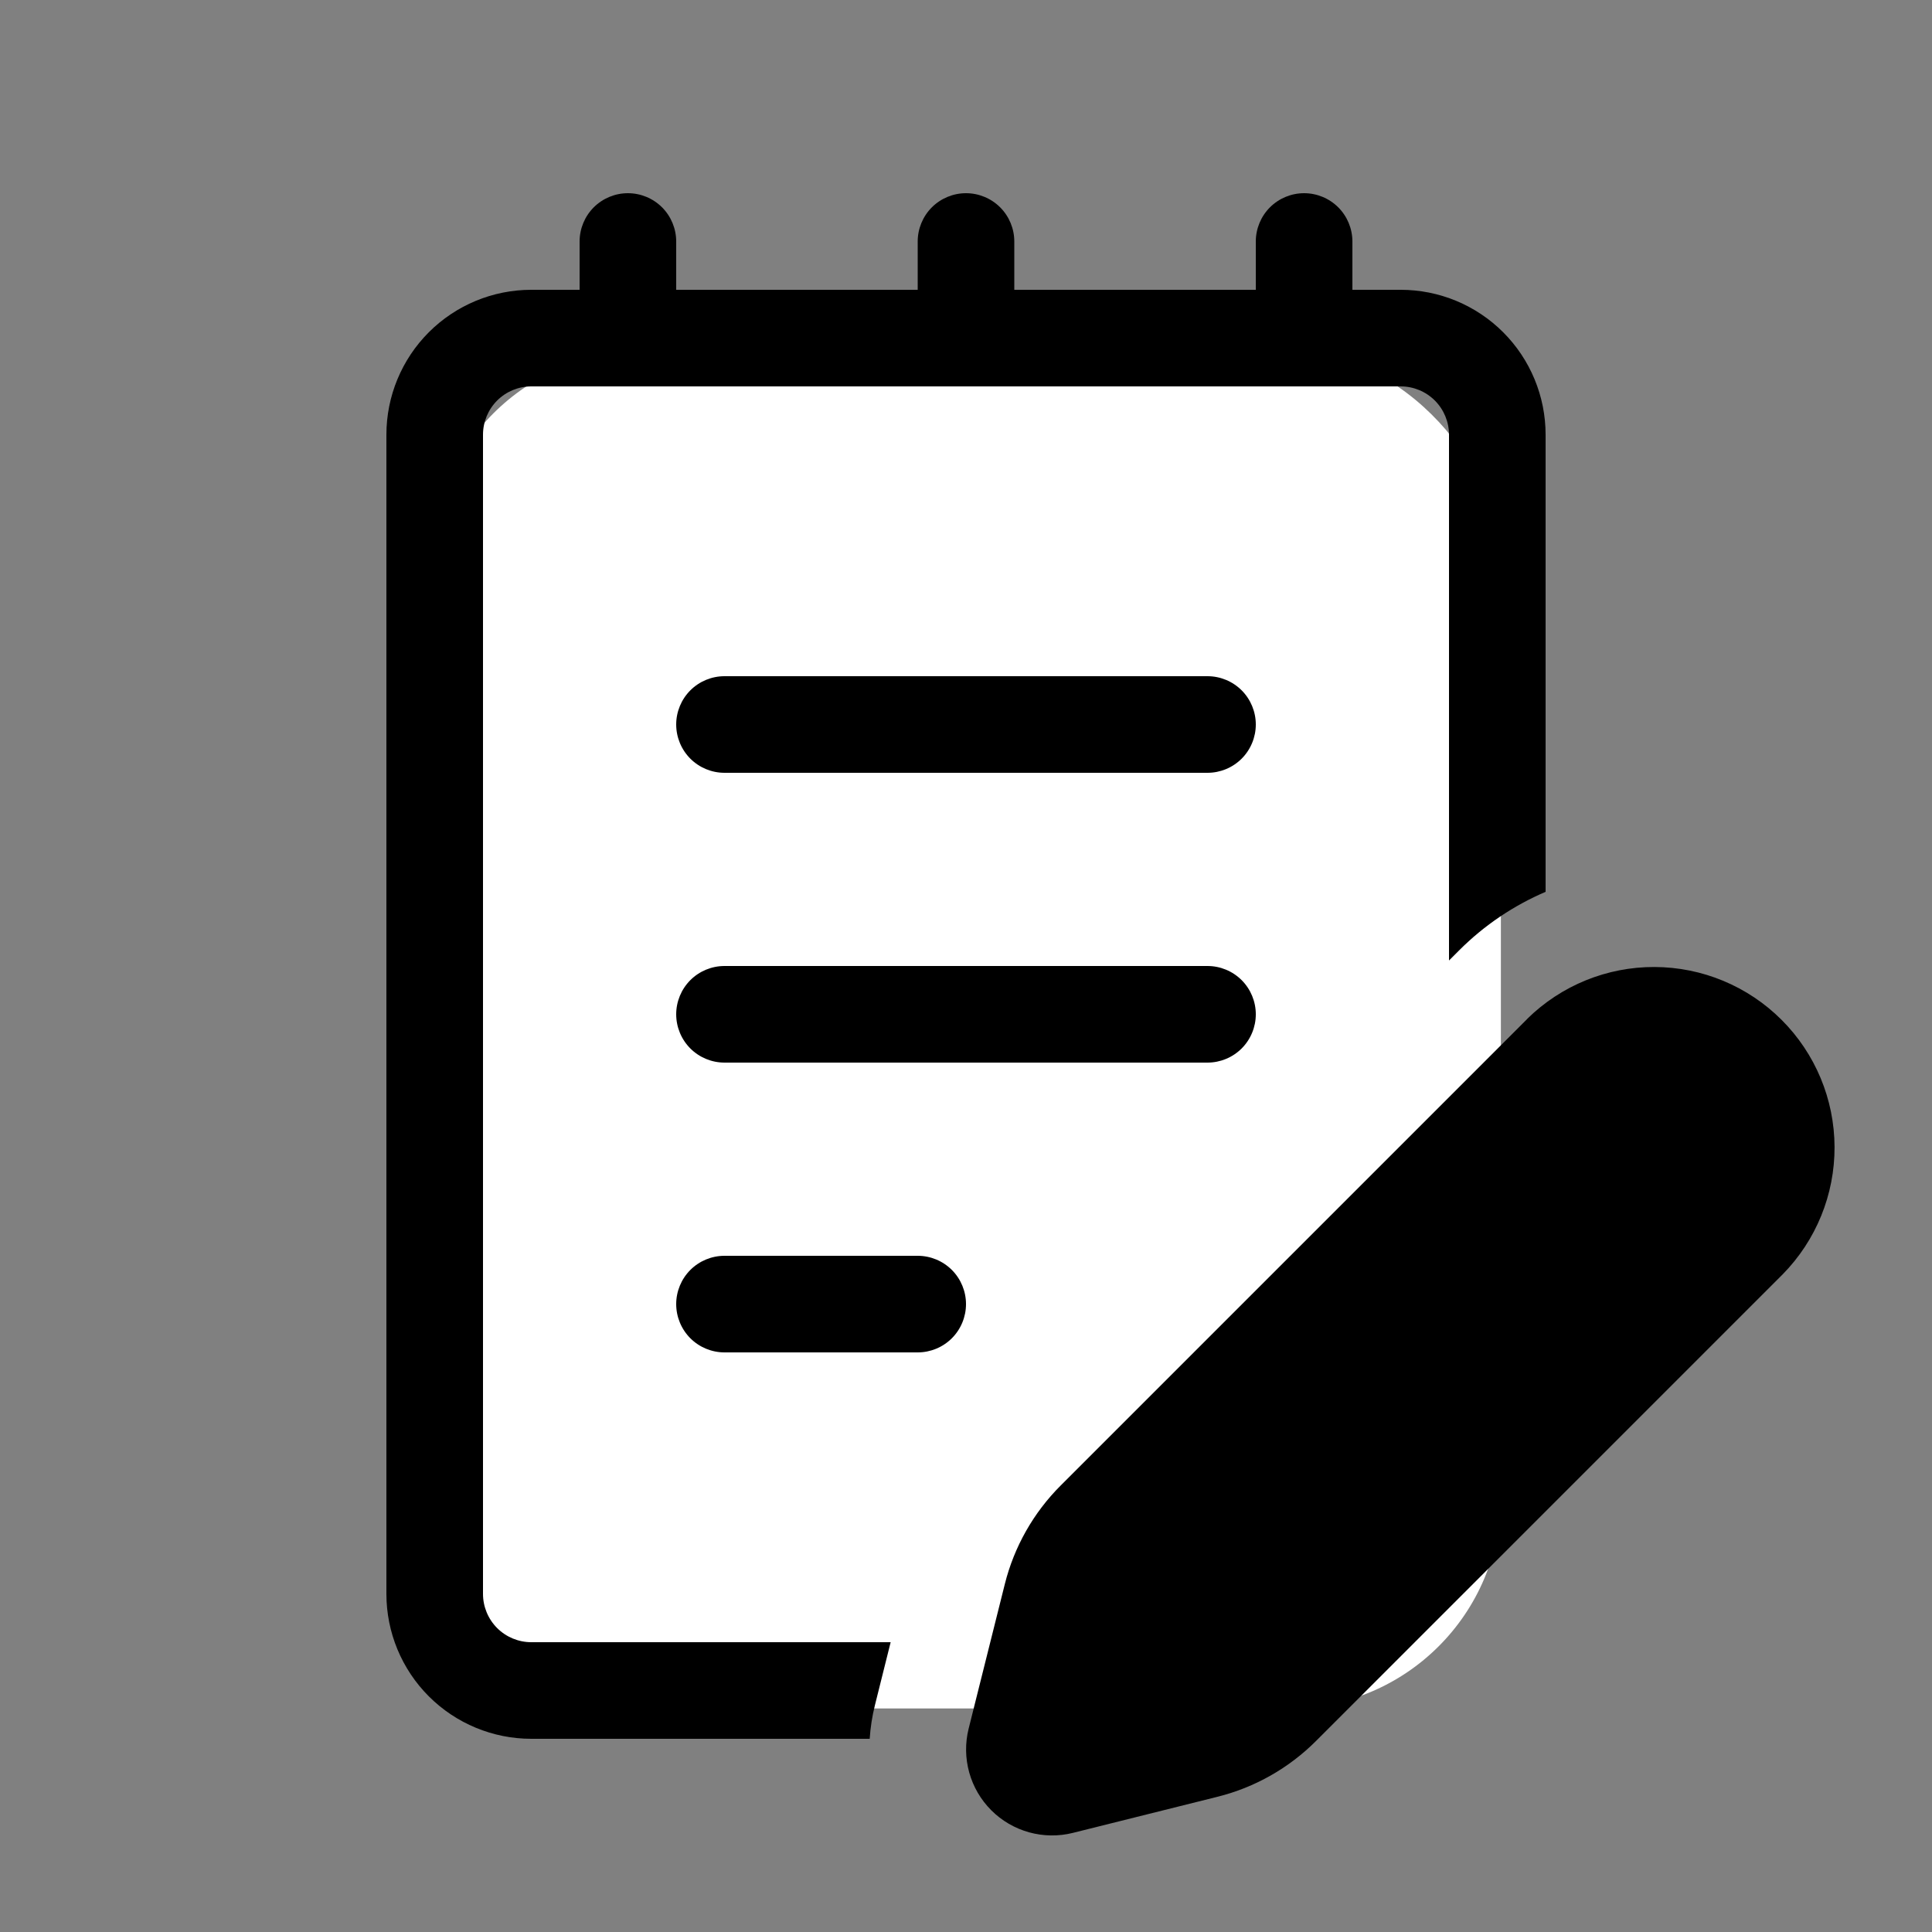 <svg width="91" height="91" viewBox="0 0 91 91" fill="none" xmlns="http://www.w3.org/2000/svg">
<rect x="0" y="0" width="91" height="91" fill="#808080" stroke="none"/>
<rect x="20.306" y="16.545" width="50.388" height="63.926" rx="10" fill="white"/>
<path d="M31.85 34.125C31.85 33.522 32.09 32.943 32.516 32.516C32.943 32.09 33.522 31.85 34.125 31.85H56.875C57.478 31.85 58.057 32.09 58.484 32.516C58.91 32.943 59.15 33.522 59.15 34.125C59.15 34.728 58.91 35.307 58.484 35.734C58.057 36.16 57.478 36.4 56.875 36.4H34.125C33.522 36.4 32.943 36.16 32.516 35.734C32.09 35.307 31.85 34.728 31.85 34.125ZM34.125 45.5C33.522 45.5 32.943 45.74 32.516 46.166C32.09 46.593 31.85 47.172 31.85 47.775C31.85 48.378 32.09 48.957 32.516 49.384C32.943 49.81 33.522 50.05 34.125 50.05H56.875C57.478 50.05 58.057 49.81 58.484 49.384C58.91 48.957 59.15 48.378 59.15 47.775C59.15 47.172 58.91 46.593 58.484 46.166C58.057 45.74 57.478 45.5 56.875 45.5H34.125ZM31.85 61.425C31.85 60.822 32.09 60.243 32.516 59.816C32.943 59.39 33.522 59.15 34.125 59.15H43.225C43.828 59.15 44.407 59.39 44.834 59.816C45.26 60.243 45.5 60.822 45.5 61.425C45.5 62.028 45.26 62.607 44.834 63.034C44.407 63.46 43.828 63.7 43.225 63.7H34.125C33.522 63.7 32.943 63.46 32.516 63.034C32.09 62.607 31.85 62.028 31.85 61.425ZM27.3 11.375C27.3 10.772 27.54 10.193 27.966 9.766C28.393 9.34 28.972 9.1 29.575 9.1C30.178 9.1 30.757 9.34 31.184 9.766C31.61 10.193 31.85 10.772 31.85 11.375V13.65H43.225V11.375C43.225 10.772 43.465 10.193 43.891 9.766C44.318 9.34 44.897 9.1 45.5 9.1C46.103 9.1 46.682 9.34 47.109 9.766C47.535 10.193 47.775 10.772 47.775 11.375V13.65H59.15V11.375C59.15 10.772 59.39 10.193 59.816 9.766C60.243 9.34 60.822 9.1 61.425 9.1C62.028 9.1 62.607 9.34 63.034 9.766C63.46 10.193 63.7 10.772 63.7 11.375V13.65H65.975C67.785 13.65 69.521 14.369 70.801 15.649C72.081 16.929 72.8 18.665 72.8 20.475V42.006C71.317 42.643 69.924 43.562 68.714 44.777L68.25 45.241V20.475C68.25 19.872 68.01 19.293 67.584 18.866C67.157 18.44 66.578 18.2 65.975 18.2H25.025C24.422 18.2 23.843 18.44 23.416 18.866C22.99 19.293 22.75 19.872 22.75 20.475V75.075C22.75 75.678 22.99 76.257 23.416 76.684C23.843 77.11 24.422 77.35 25.025 77.35H41.951L41.209 80.321C41.08 80.839 40.998 81.367 40.964 81.9H25.025C23.215 81.9 21.479 81.181 20.199 79.901C18.919 78.621 18.2 76.885 18.2 75.075V20.475C18.2 18.665 18.919 16.929 20.199 15.649C21.479 14.369 23.215 13.65 25.025 13.65H27.3V11.375ZM71.936 47.993L49.959 69.97C48.678 71.25 47.769 72.854 47.329 74.611L45.623 81.427C45.455 82.105 45.465 82.815 45.652 83.487C45.839 84.16 46.197 84.773 46.691 85.267C47.185 85.761 47.798 86.118 48.472 86.305C49.145 86.491 49.855 86.501 50.532 86.332L57.348 84.63C59.105 84.191 60.709 83.281 61.989 82L83.966 60.024C85.541 58.423 86.419 56.266 86.41 54.021C86.401 51.775 85.505 49.625 83.917 48.038C82.329 46.45 80.178 45.555 77.933 45.547C75.688 45.538 73.531 46.418 71.931 47.993H71.936Z" fill="black"/>
</svg>
